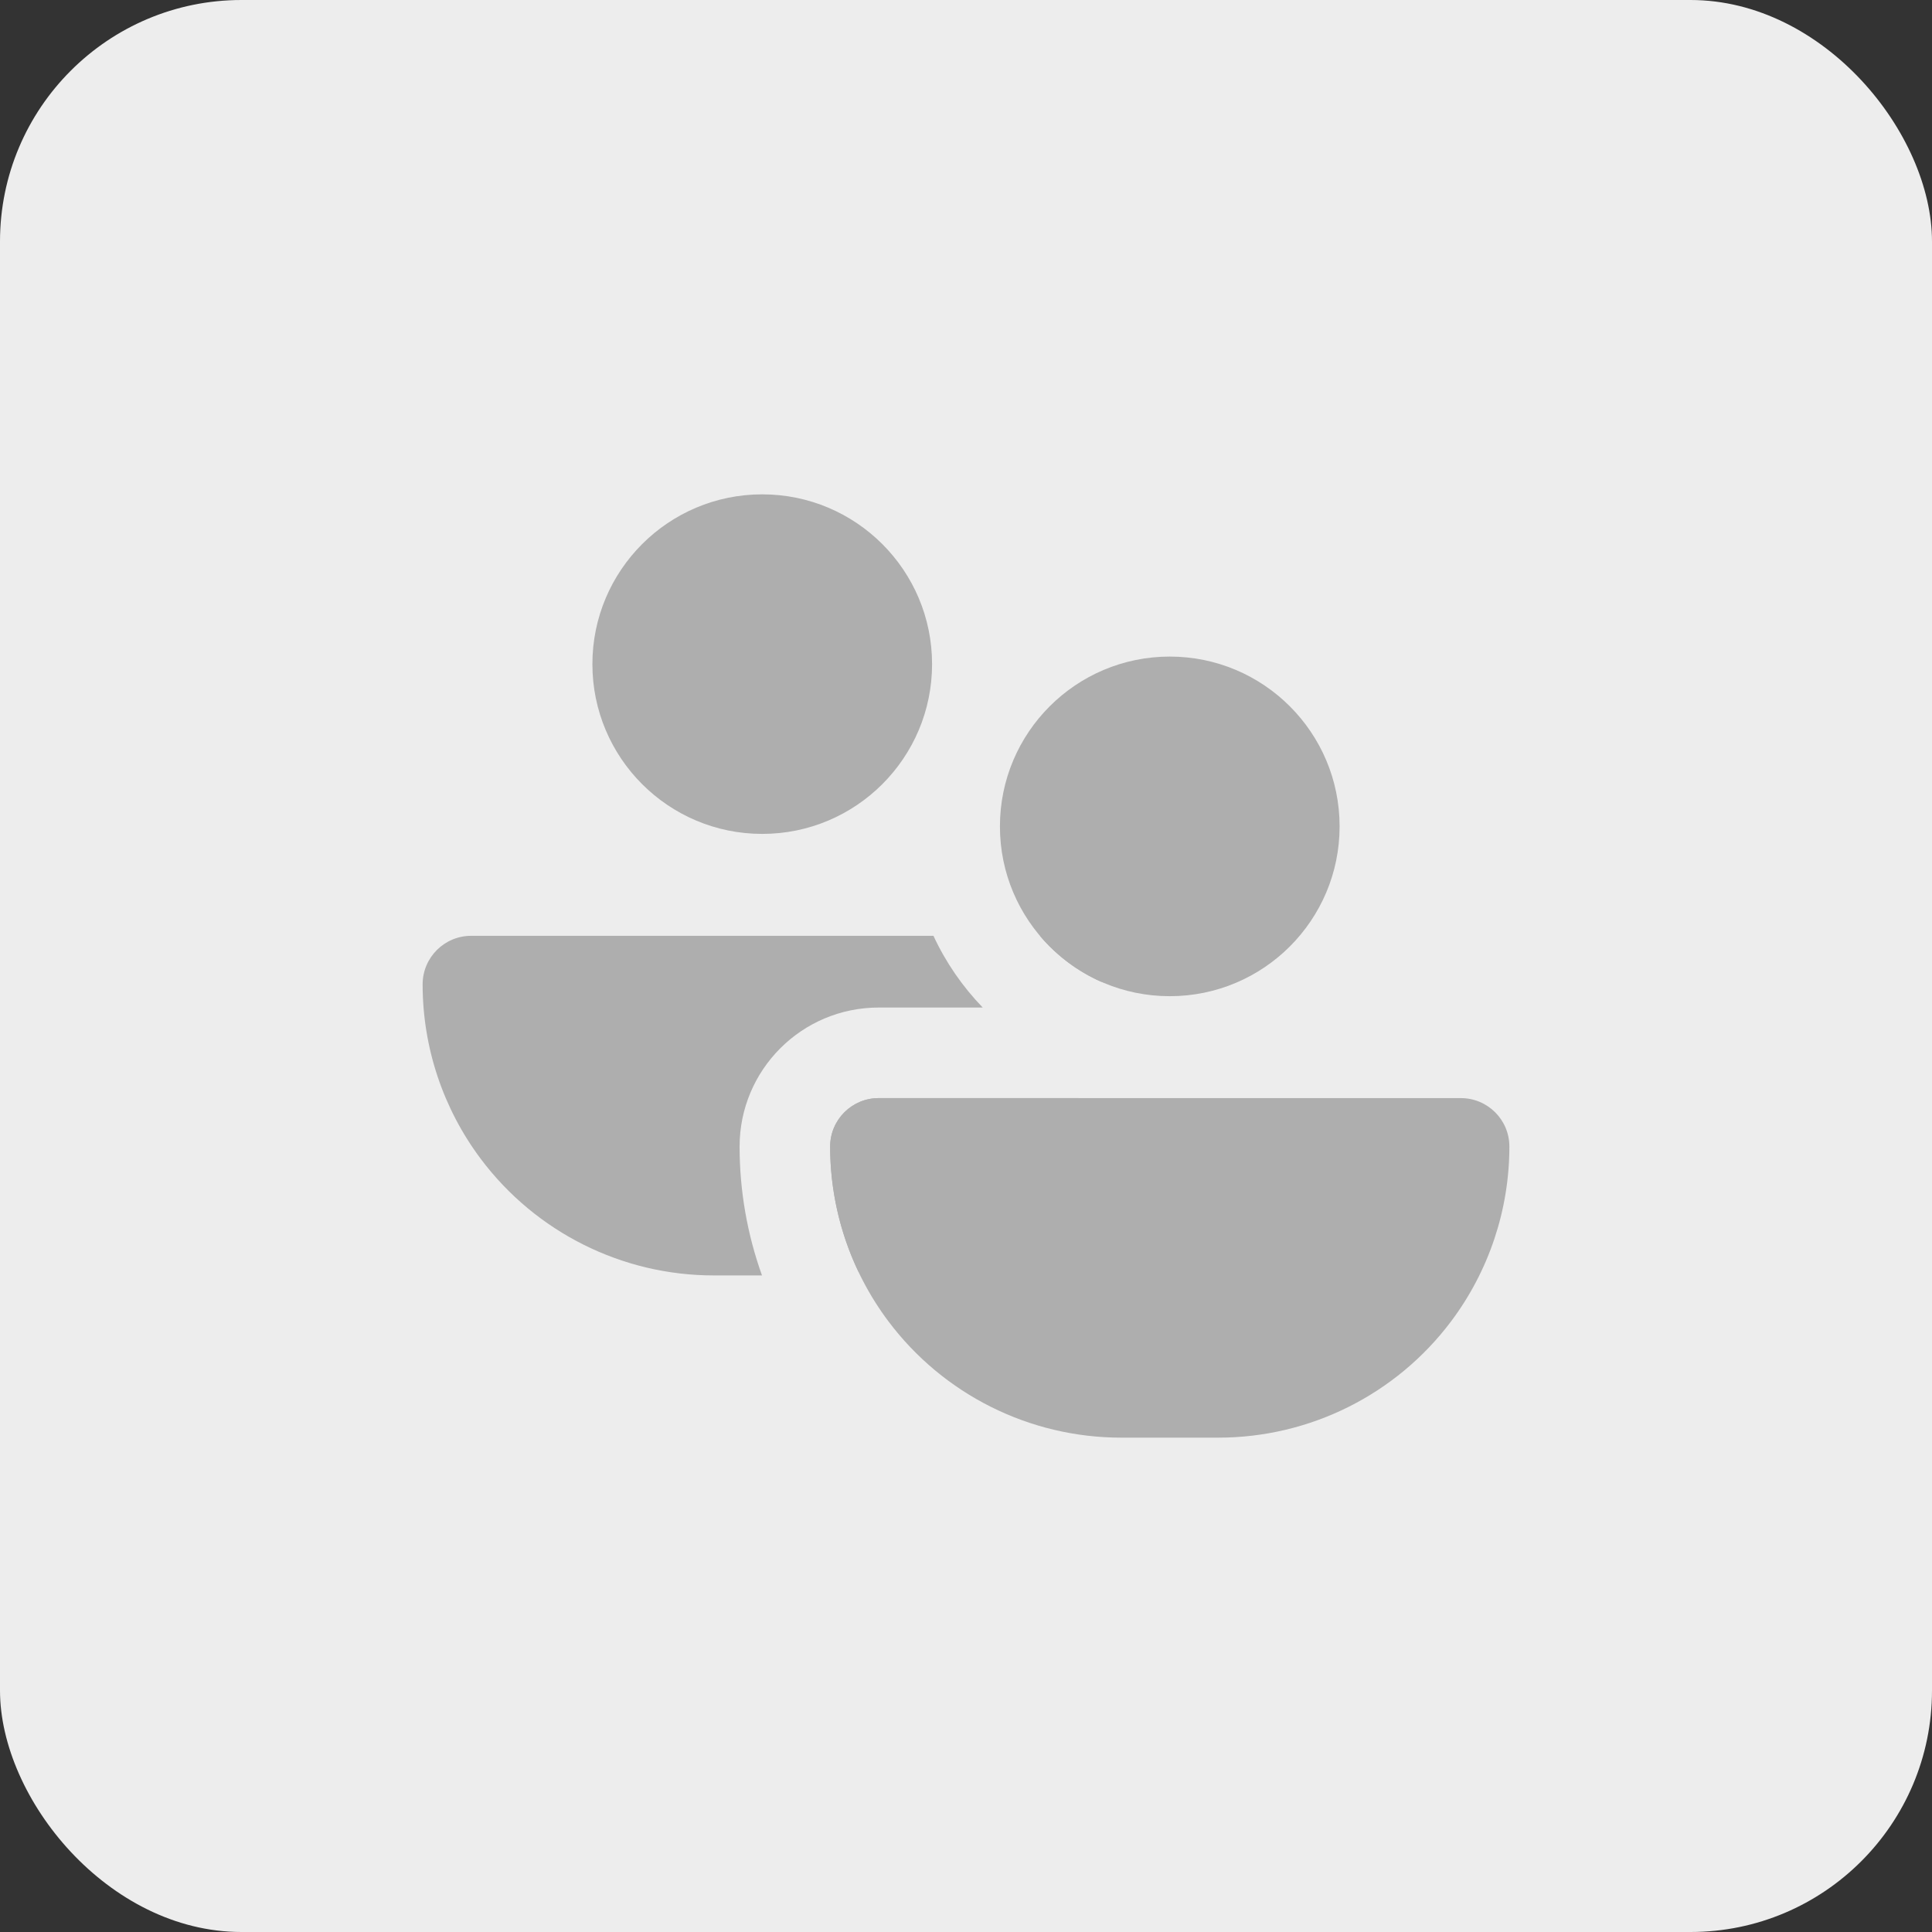 <svg width="32" height="32" viewBox="0 0 32 32" fill="none" xmlns="http://www.w3.org/2000/svg">
<rect x="0" y="0" width="32" height="32" fill="#333333" stroke="none"/>
<rect width="32" height="32" rx="4" fill="#EDEDED"/>
<path fill-rule="evenodd" clip-rule="evenodd" d="M12.625 13.812C14.178 13.812 15.438 12.553 15.438 11C15.438 9.447 14.178 8.188 12.625 8.188C11.072 8.188 9.812 9.447 9.812 11C9.812 12.553 11.072 13.812 12.625 13.812ZM17.286 19.196C17.521 18.883 17.715 18.544 17.867 18.188H14.554C14.11 18.188 13.75 18.547 13.75 18.991C13.75 19.711 13.911 20.417 14.217 21.06C15.431 20.859 16.535 20.198 17.286 19.196ZM16.277 16.688C15.943 16.342 15.665 15.941 15.461 15.5H7.804C7.36 15.5 7 15.86 7 16.304C7 17.347 7.338 18.362 7.964 19.196C8.875 20.41 10.304 21.125 11.821 21.125H12.621C12.377 20.445 12.25 19.723 12.25 18.991C12.25 17.719 13.281 16.688 14.554 16.688H16.277ZM17.446 15.5H17.224C17.501 15.828 17.851 16.091 18.249 16.266C18.229 15.839 17.878 15.5 17.446 15.5Z" fill="#AEAEAE"/>
<path fill-rule="evenodd" clip-rule="evenodd" d="M19.375 16.5C20.928 16.5 22.188 15.241 22.188 13.688C22.188 12.134 20.928 10.875 19.375 10.875C17.822 10.875 16.562 12.134 16.562 13.688C16.562 15.241 17.822 16.5 19.375 16.5ZM18.571 23.812C17.054 23.812 15.625 23.098 14.714 21.884C14.088 21.049 13.75 20.034 13.75 18.991C13.75 18.547 14.11 18.188 14.554 18.188H24.196C24.64 18.188 25 18.547 25 18.991C25 20.034 24.662 21.049 24.036 21.884C23.125 23.098 21.696 23.812 20.179 23.812H18.571Z" fill="#AEAEAE"/>
</svg>
